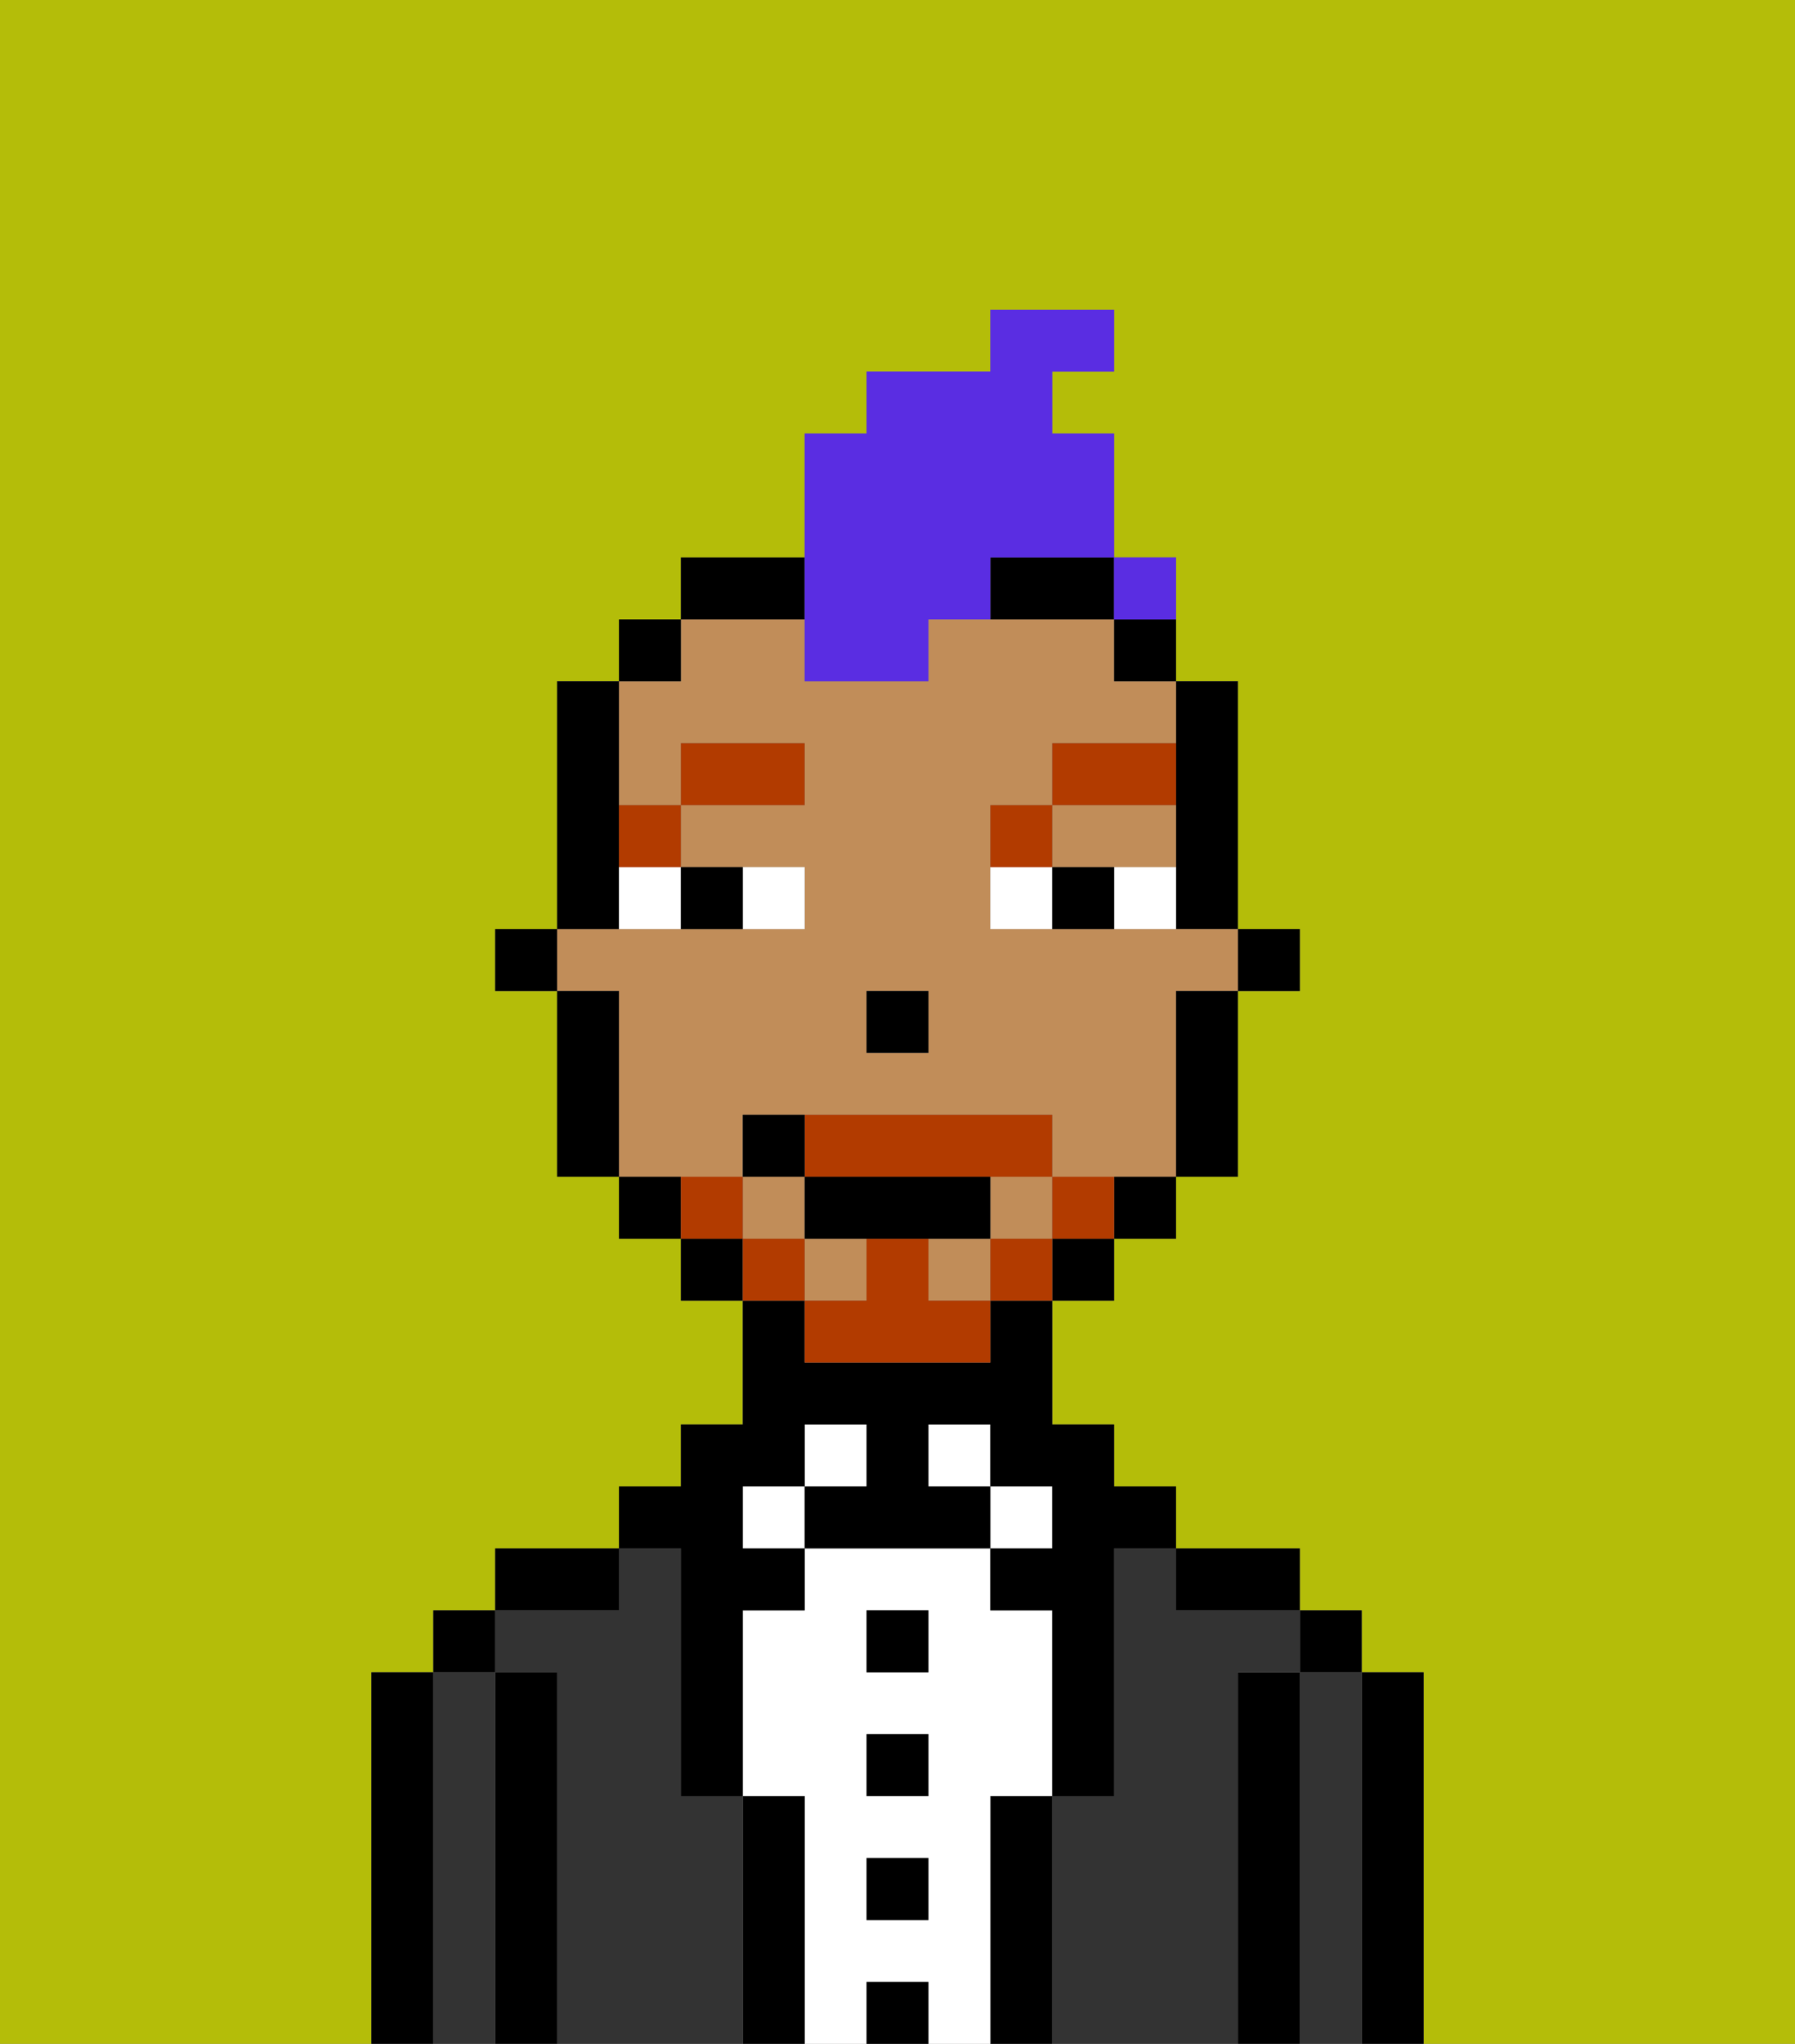<svg xmlns="http://www.w3.org/2000/svg" viewBox="0 0 29 33"><rect x="0" y="0" width="29" height="33" fill="#808080" stroke="none"/><defs><style>polygon,rect,path{shape-rendering:crispedges;}.bb108-1{fill:#b4bd09;}.bb108-2{fill:#000000;}.bb108-3{fill:#333333;}.bb108-4{fill:#ffffff;}.bb108-5{fill:#c18d59;}.bb108-6{fill:#b23b00;}.bb108-7{fill:#b23b00;}.bb108-8{fill:#5a2de2;}</style></defs><path class="bb108-1" d="M0,33H6V27H7V26H8V25h2V24h1V23h1V21H11V20H10V19H9V16H8V15H9V11h1V10h1V9h2V7h1V6h2V5h2V6H17V7h1V9h1v2h1v4h1v1H20v3H19v1H18v1H17v2h1v1h1v1h2v1h1v1h1v6h6V0H0Z"/><path class="bb108-2" d="M23,27H22v6h1V27Z"/><path class="bb108-3" d="M22,27H21v6h1V27Z"/><rect class="bb108-2" x="21" y="26" width="1" height="1"/><path class="bb108-2" d="M21,27H20v6h1V27Z"/><path class="bb108-3" d="M20,27h1V26H19V25H18v4H17v4h3V27Z"/><path class="bb108-2" d="M20,26h1V25H19v1Z"/><path class="bb108-2" d="M17,29H16v4h1V29Z"/><rect class="bb108-4" x="16" y="24" width="1" height="1"/><path class="bb108-4" d="M16,29h1V26H16V25H13v1H12v3h1v4h1V32h1v1h1V29Zm-1,2H14V30h1Zm0-2H14V28h1Zm0-2H14V26h1Z"/><rect class="bb108-4" x="15" y="23" width="1" height="1"/><rect class="bb108-2" x="14" y="32" width="1" height="1"/><rect class="bb108-2" x="14" y="30" width="1" height="1"/><rect class="bb108-2" x="14" y="28" width="1" height="1"/><rect class="bb108-2" x="14" y="26" width="1" height="1"/><rect class="bb108-4" x="13" y="23" width="1" height="1"/><path class="bb108-2" d="M13,29H12v4h1V29Z"/><rect class="bb108-4" x="12" y="24" width="1" height="1"/><path class="bb108-3" d="M12,29H11V25H10v1H8v1H9v6h3V29Z"/><path class="bb108-2" d="M11,26v3h1V26h1V25H12V24h1V23h1v1H13v1h3V24H15V23h1v1h1v1H16v1h1v3h1V25h1V24H18V23H17V21H16v1H13V21H12v2H11v1H10v1h1Z"/><path class="bb108-2" d="M10,25H8v1h2Z"/><path class="bb108-2" d="M9,27H8v6H9V27Z"/><path class="bb108-3" d="M8,27H7v6H8V27Z"/><rect class="bb108-2" x="7" y="26" width="1" height="1"/><path class="bb108-2" d="M7,27H6v6H7V27Z"/><rect class="bb108-2" x="20" y="15" width="1" height="1"/><path class="bb108-2" d="M19,13v2h1V11H19v2Z"/><rect class="bb108-5" x="12" y="19" width="1" height="1"/><path class="bb108-5" d="M12,19V18h5v1h2V16h1V15H16V13h1V12h2V11H18V10H15v1H13V10H11v1H10v2h1V12h2v1H11v1h2v1H9v1h1v3h2Zm2-3h1v1H14Z"/><path class="bb108-5" d="M18,14h1V13H17v1Z"/><rect class="bb108-5" x="15" y="20" width="1" height="1"/><rect class="bb108-5" x="13" y="20" width="1" height="1"/><rect class="bb108-5" x="16" y="19" width="1" height="1"/><path class="bb108-2" d="M19,17v2h1V16H19Z"/><path class="bb108-2" d="M18,11h1V10H18Z"/><path class="bb108-2" d="M18,20h1V19H18Z"/><rect class="bb108-2" x="17" y="20" width="1" height="1"/><path class="bb108-2" d="M13,9H11v1h2Z"/><path class="bb108-2" d="M16,10h2V9H16Z"/><rect class="bb108-2" x="11" y="20" width="1" height="1"/><rect class="bb108-2" x="10" y="10" width="1" height="1"/><path class="bb108-2" d="M10,19v1h1V19Z"/><path class="bb108-2" d="M10,14V11H9v4h1Z"/><path class="bb108-2" d="M10,16H9v3h1V16Z"/><rect class="bb108-2" x="8" y="15" width="1" height="1"/><rect class="bb108-2" x="14" y="16" width="1" height="1"/><path class="bb108-4" d="M13,15V14H12v1Z"/><path class="bb108-4" d="M10,15h1V14H10Z"/><path class="bb108-4" d="M18,14v1h1V14Z"/><path class="bb108-4" d="M16,14v1h1V14Z"/><path class="bb108-2" d="M12,15V14H11v1Z"/><path class="bb108-2" d="M17,14v1h1V14Z"/><path class="bb108-6" d="M11,14V13H10v1Z"/><rect class="bb108-6" x="11" y="12" width="2" height="1"/><path class="bb108-6" d="M17,13H16v1h1Z"/><path class="bb108-6" d="M19,12H17v1h2Z"/><path class="bb108-7" d="M17,19v1h1V19Z"/><rect class="bb108-7" x="16" y="20" width="1" height="1"/><path class="bb108-7" d="M15,20H14v1H13v1h3V21H15Z"/><path class="bb108-7" d="M14,19h3V18H13v1Z"/><rect class="bb108-7" x="12" y="20" width="1" height="1"/><path class="bb108-7" d="M12,19H11v1h1Z"/><path class="bb108-2" d="M15,20h1V19H13v1h2Z"/><path class="bb108-2" d="M13,18H12v1h1Z"/><path class="bb108-8" d="M13,11h2V10h1V9h2V7H17V6h1V5H16V6H14V7H13v4Z"/><path class="bb108-8" d="M19,10V9H18v1Z"/><rect class="bb108-8" x="18" y="9" width="1" height="1"></rect></svg>
